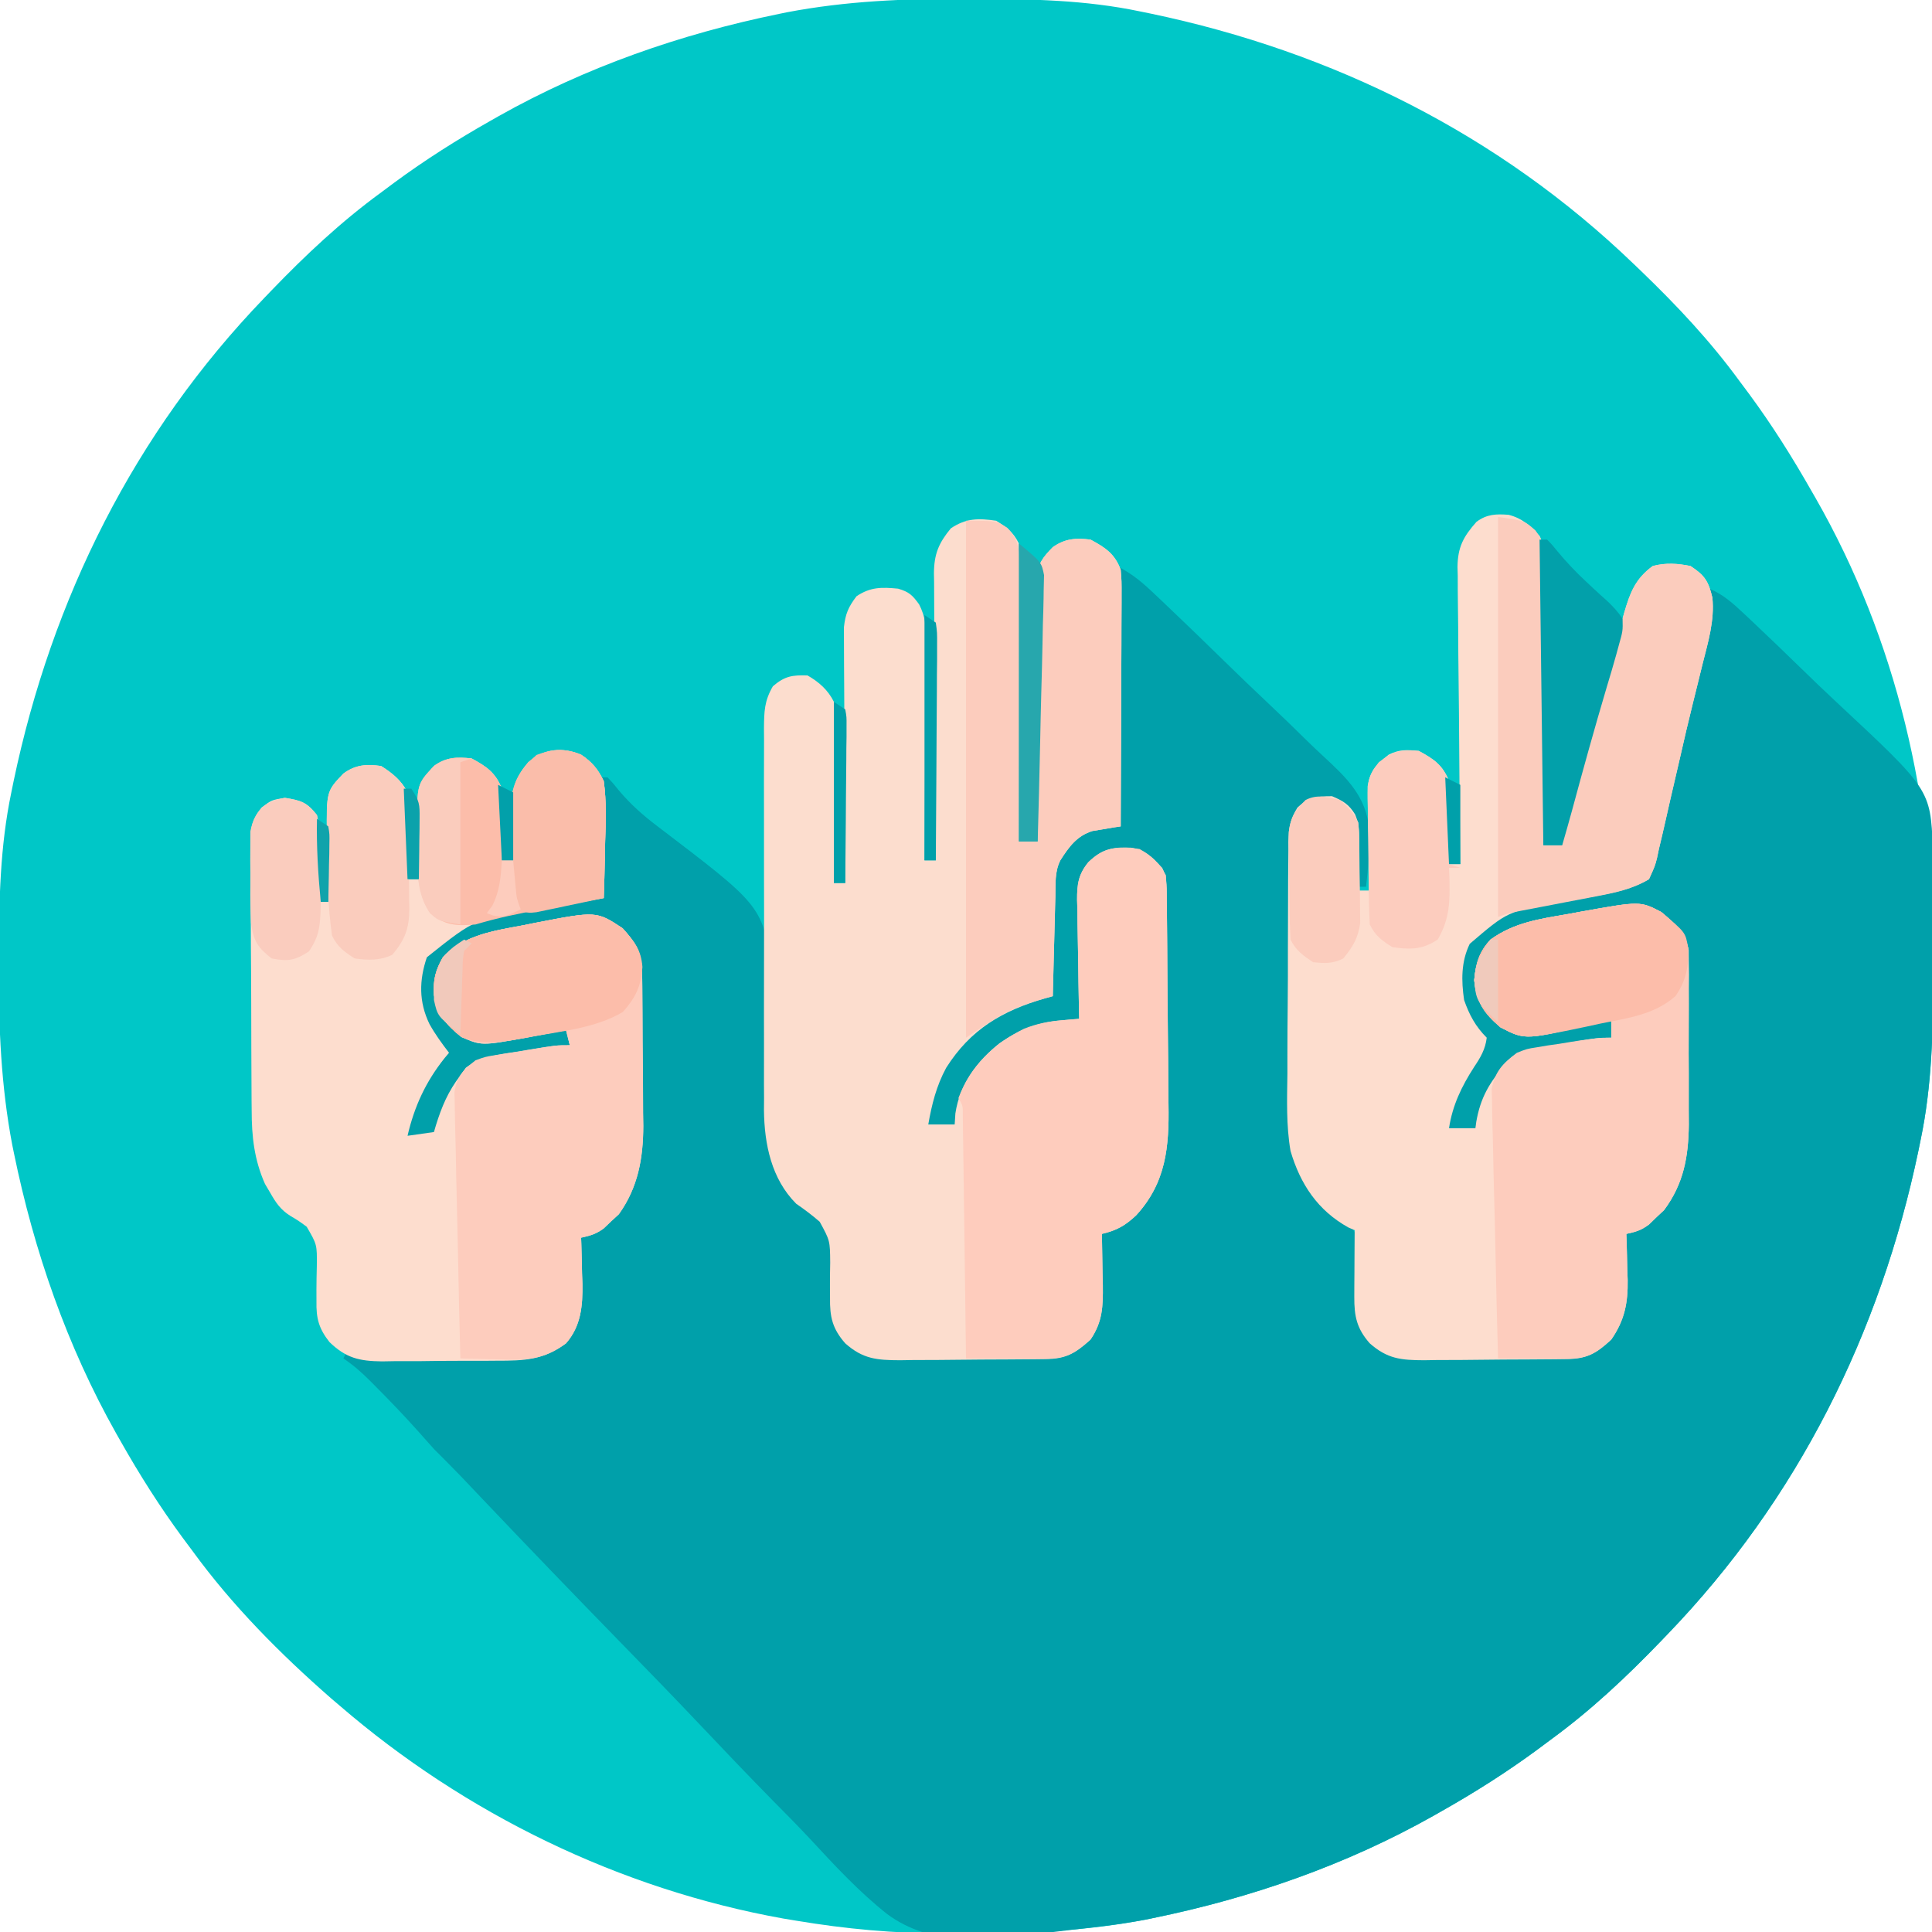 <?xml version="1.0" encoding="UTF-8"?>
<svg version="1.1" xmlns="http://www.w3.org/2000/svg" width="512" height="512">
<path d="M0 0 C1.018 0.002 2.036 0.004 3.085 0.007 C17.694 0.056 32.026 0.307 46.375 3.312 C47.35 3.511 48.325 3.71 49.329 3.915 C97.711 14.035 141.699 35.952 177.375 70.312 C178.364 71.261 178.364 71.261 179.373 72.228 C188.861 81.372 197.601 90.67 205.375 101.312 C206.233 102.464 207.091 103.615 207.949 104.766 C213.987 112.957 219.346 121.471 224.375 130.312 C224.739 130.944 225.104 131.576 225.479 132.227 C247.085 169.975 256.852 212.742 256.688 255.938 C256.685 256.955 256.683 257.973 256.681 259.022 C256.631 273.631 256.38 287.963 253.375 302.312 C253.077 303.775 253.077 303.775 252.773 305.267 C242.652 353.648 220.736 397.637 186.375 433.312 C185.743 433.972 185.111 434.631 184.459 435.311 C175.315 444.799 166.018 453.539 155.375 461.312 C154.224 462.171 153.073 463.029 151.922 463.887 C143.732 469.924 135.23 475.307 126.375 480.312 C125.668 480.715 124.961 481.117 124.232 481.531 C101.097 494.557 75.925 503.306 49.938 508.625 C49.219 508.772 48.5 508.92 47.759 509.072 C33.083 511.861 18.558 512.661 3.648 512.628 C0.708 512.625 -2.23 512.649 -5.17 512.674 C-18.543 512.718 -31.439 511.513 -44.625 509.312 C-46.331 509.03 -46.331 509.03 -48.071 508.742 C-91.338 500.97 -132.388 480.983 -165.625 452.312 C-166.37 451.678 -167.115 451.044 -167.883 450.391 C-181.388 438.579 -194.059 425.829 -204.625 411.312 C-205.481 410.163 -206.338 409.013 -207.195 407.863 C-213.235 399.673 -218.619 391.169 -223.625 382.312 C-224.027 381.605 -224.429 380.898 -224.844 380.169 C-237.869 357.034 -246.618 331.863 -251.938 305.875 C-252.085 305.156 -252.232 304.437 -252.384 303.697 C-255.358 288.05 -255.998 272.577 -255.938 256.688 C-255.935 255.67 -255.933 254.652 -255.931 253.603 C-255.881 238.994 -255.63 224.662 -252.625 210.312 C-252.426 209.338 -252.228 208.363 -252.023 207.358 C-241.902 158.977 -219.986 114.988 -185.625 79.312 C-184.993 78.653 -184.361 77.994 -183.709 77.314 C-174.565 67.826 -165.268 59.086 -154.625 51.312 C-153.474 50.454 -152.323 49.596 -151.172 48.738 C-142.982 42.701 -134.48 37.318 -125.625 32.312 C-124.918 31.91 -124.211 31.508 -123.482 31.094 C-100.347 18.068 -75.175 9.319 -49.188 4 C-48.469 3.853 -47.75 3.705 -47.009 3.553 C-31.363 0.58 -15.889 -0.061 0 0 Z " fill="#00C7C7" transform="translate(255.625,-0.312)"/>
<path d="M0 0 C4.08 2.04 6.895 4.483 10.146 7.585 C10.751 8.156 11.356 8.728 11.98 9.316 C17.561 14.603 23.08 19.956 28.58 25.328 C32.268 28.929 35.973 32.507 39.73 36.036 C43.375 39.461 46.963 42.935 50.52 46.45 C51.876 47.772 53.249 49.075 54.64 50.359 C60.793 56.055 66.037 60.95 66.824 69.643 C66.968 74.801 66.648 79.884 66 85 C65.34 85 64.68 85 64 85 C63.951 83.819 63.902 82.638 63.852 81.422 C63.777 79.865 63.701 78.307 63.625 76.75 C63.594 75.973 63.563 75.195 63.531 74.395 C63.304 68.906 63.304 68.906 61 64 C58.324 61.918 56.882 62.004 53.438 62.125 C50.069 62.696 50.069 62.696 48.313 64.535 C46.439 68.054 46.549 71.417 46.548 75.31 C46.537 76.146 46.525 76.983 46.513 77.845 C46.479 80.613 46.469 83.38 46.461 86.148 C46.449 88.082 46.436 90.016 46.423 91.95 C46.401 96.01 46.391 100.07 46.389 104.13 C46.384 109.3 46.333 114.467 46.27 119.636 C46.228 123.636 46.22 127.635 46.219 131.635 C46.214 133.539 46.197 135.442 46.168 137.345 C46.002 149.309 46.704 159.055 54 169 C56.436 171.098 56.436 171.098 58.883 172.652 C61.659 174.532 62.803 175.332 63.761 178.583 C64.001 181.611 63.999 184.527 63.875 187.562 C63.406 196.782 63.406 196.782 67 205 C72.434 209.82 77.483 209.585 84.531 209.531 C85.641 209.535 86.75 209.539 87.893 209.543 C90.233 209.546 92.573 209.538 94.913 209.521 C98.488 209.5 102.061 209.521 105.637 209.547 C107.914 209.544 110.191 209.539 112.469 209.531 C113.535 209.539 114.6 209.547 115.698 209.556 C121.763 209.479 125.431 209.129 130 205 C135.002 198.849 134.488 191.58 134.312 184.07 C134.335 181.591 134.403 179.407 135 177 C137.84 174.594 137.84 174.594 141 173 C142.79 171.426 142.79 171.426 144.188 169.75 C144.655 169.229 145.123 168.708 145.605 168.172 C150.461 160.61 150.467 153.265 150.469 144.523 C150.48 142.597 150.48 142.597 150.492 140.632 C150.505 137.928 150.507 135.223 150.501 132.519 C150.495 129.064 150.526 125.611 150.566 122.156 C150.598 118.841 150.594 115.526 150.594 112.211 C150.618 110.359 150.618 110.359 150.643 108.47 C150.731 101.369 150.731 101.369 147.576 95.26 C142.734 91.012 139.373 90.599 133 91 C128.45 91.603 123.949 92.414 119.438 93.25 C118.244 93.455 117.051 93.66 115.822 93.871 C109.455 95.039 104.288 96.19 99 100 C96.013 104.336 95.442 107.792 96 113 C97.814 118.14 100.084 120.633 105 123 C111.493 124.167 117.818 122.273 124.082 120.656 C127 120 127 120 131 120 C131 121.65 131 123.3 131 125 C129.911 125.172 129.911 125.172 128.8 125.348 C125.486 125.889 122.181 126.475 118.875 127.062 C117.733 127.242 116.591 127.422 115.414 127.607 C109.033 128.776 104.861 129.807 101.03 135.246 C99.775 137.382 98.614 139.448 97.688 141.75 C97.382 142.487 97.076 143.225 96.762 143.984 C96.135 145.642 95.56 147.319 95 149 C92.69 149 90.38 149 88 149 C88.297 141.125 91.36 133.64 97 128 C96.717 124.035 94.173 121.192 92 118 C90.249 112.748 89.943 106.939 91.836 101.676 C94.722 96.592 98.671 93.356 104 91 C109.735 89.434 115.533 88.334 121.375 87.25 C123.727 86.798 126.077 86.342 128.428 85.884 C129.882 85.602 131.338 85.324 132.795 85.052 C136.506 84.37 136.506 84.37 140 83 C140.872 80.559 140.872 80.559 141.572 77.537 C141.866 76.368 142.16 75.2 142.462 73.995 C142.774 72.719 143.085 71.443 143.406 70.129 C143.734 68.809 144.063 67.489 144.392 66.169 C145.083 63.394 145.768 60.617 146.45 57.839 C147.317 54.304 148.193 50.771 149.072 47.239 C149.916 43.849 150.755 40.458 151.594 37.066 C151.905 35.809 152.217 34.551 152.538 33.255 C156.078 19.791 156.078 19.791 157 6 C160.719 7.576 163.248 9.884 166.18 12.635 C166.683 13.106 167.186 13.577 167.704 14.061 C172.354 18.429 176.942 22.862 181.513 27.312 C184.574 30.292 187.65 33.248 190.777 36.158 C215.544 59.249 215.544 59.249 216.223 74.594 C216.219 76.462 216.18 78.329 216.104 80.194 C215.998 83.059 216.072 85.87 216.195 88.733 C216.42 94.493 216.423 100.237 216.375 106 C216.37 107.003 216.366 108.006 216.361 109.039 C216.282 123.528 215.98 137.771 213 152 C212.702 153.462 212.702 153.462 212.398 154.954 C202.277 203.336 180.361 247.324 146 283 C145.368 283.659 144.736 284.319 144.084 284.998 C134.94 294.486 125.643 303.226 115 311 C113.849 311.858 112.698 312.716 111.547 313.574 C103.357 319.612 94.855 324.995 86 330 C85.293 330.402 84.586 330.804 83.857 331.219 C60.722 344.244 35.55 352.993 9.562 358.312 C8.844 358.46 8.125 358.607 7.384 358.759 C0.858 359.999 -5.734 360.712 -12.331 361.457 C-15.317 361.796 -18.294 362.174 -21.27 362.593 C-34.901 364.429 -49.284 365.819 -60.892 357.252 C-68.367 351.328 -74.866 344.318 -81.323 337.327 C-84.591 333.83 -87.966 330.438 -91.329 327.032 C-97.659 320.592 -103.891 314.065 -110.092 307.501 C-117.147 300.041 -124.307 292.685 -131.477 285.335 C-143.724 272.777 -155.892 260.146 -167.972 247.428 C-168.481 246.893 -168.989 246.357 -169.513 245.806 C-170.865 244.383 -172.215 242.96 -173.564 241.536 C-176.01 238.99 -178.503 236.496 -181 234 C-182.365 232.489 -183.719 230.968 -185.062 229.438 C-188.725 225.344 -192.499 221.39 -196.375 217.5 C-196.887 216.984 -197.399 216.467 -197.926 215.935 C-200.193 213.677 -202.327 211.782 -205 210 C-204.505 209.01 -204.505 209.01 -204 208 C-203.67 208.33 -203.34 208.66 -203 209 C-201.472 209.114 -199.94 209.16 -198.408 209.177 C-196.94 209.196 -196.94 209.196 -195.443 209.216 C-193.843 209.227 -193.843 209.227 -192.211 209.238 C-190.573 209.25 -190.573 209.25 -188.902 209.263 C-186.584 209.277 -184.265 209.287 -181.947 209.295 C-178.411 209.312 -174.876 209.356 -171.34 209.4 C-169.089 209.411 -166.837 209.419 -164.586 209.426 C-163.004 209.452 -163.004 209.452 -161.391 209.479 C-155.044 209.46 -151.132 208.842 -146 205 C-142.131 198.719 -142.606 192.307 -142.736 185.119 C-142.701 182.621 -142.615 180.423 -142 178 C-139.156 175.586 -139.156 175.586 -136 174 C-130.25 168.851 -127.471 162.771 -126.715 155.117 C-126.589 151.841 -126.558 148.579 -126.566 145.301 C-126.561 144.107 -126.556 142.913 -126.551 141.683 C-126.544 139.173 -126.545 136.662 -126.554 134.152 C-126.562 130.314 -126.534 126.477 -126.502 122.639 C-126.5 120.193 -126.501 117.747 -126.504 115.301 C-126.493 114.157 -126.481 113.013 -126.47 111.835 C-126.524 105.603 -126.726 101.689 -131 97 C-137.614 92.49 -144.267 93.765 -151.73 95.137 C-154.218 95.645 -156.704 96.162 -159.188 96.688 C-161.074 97.054 -161.074 97.054 -162.998 97.428 C-164.815 97.81 -164.815 97.81 -166.668 98.199 C-167.764 98.424 -168.86 98.65 -169.989 98.882 C-174.301 100.483 -176.847 103.214 -179.316 107.039 C-180.609 110.747 -180.013 114.27 -179 118 C-176.981 121.513 -174.925 123.692 -171 125 C-165.072 125.323 -159.658 124.537 -153.832 123.438 C-151.166 123.026 -148.692 122.921 -146 123 C-145.67 124.32 -145.34 125.64 -145 127 C-145.726 127.115 -146.452 127.23 -147.2 127.348 C-150.514 127.889 -153.819 128.475 -157.125 129.062 C-158.267 129.242 -159.409 129.422 -160.586 129.607 C-167.008 130.784 -171.082 131.839 -174.969 137.273 C-177.617 141.709 -179.473 146.065 -181 151 C-183.31 151 -185.62 151 -188 151 C-187.614 142.515 -183.228 134.558 -178 128 C-179.176 126.67 -179.176 126.67 -180.375 125.312 C-184.475 120.306 -185.517 116.009 -185.383 109.566 C-184.583 104.201 -181.451 100.627 -177.938 96.688 C-170.174 92.228 -160.266 91.432 -151.562 89.812 C-150.603 89.633 -149.643 89.454 -148.655 89.27 C-147.739 89.105 -146.823 88.94 -145.879 88.77 C-145.06 88.621 -144.241 88.473 -143.397 88.32 C-141 88 -141 88 -136 88 C-136.33 77.44 -136.66 66.88 -137 56 C-136.34 56 -135.68 56 -135 56 C-133.565 57.52 -133.565 57.52 -131.894 59.591 C-128.836 63.187 -125.649 66.021 -121.897 68.864 C-94.413 89.78 -94.413 89.78 -91.339 105.745 C-89.729 118.522 -90.325 131.635 -91.712 144.415 C-92.487 152.591 -91.143 159.663 -86.246 166.421 C-83.807 169.343 -81.655 171.631 -78.316 173.512 C-74.57 177.536 -75.335 182.078 -75.375 187.375 C-75.657 196.696 -75.657 196.696 -72 205 C-66.532 209.878 -61.35 209.584 -54.25 209.531 C-53.119 209.535 -51.987 209.539 -50.821 209.543 C-48.434 209.546 -46.047 209.538 -43.66 209.521 C-40.012 209.5 -36.367 209.521 -32.719 209.547 C-30.396 209.544 -28.073 209.539 -25.75 209.531 C-24.662 209.539 -23.575 209.547 -22.454 209.556 C-16.335 209.48 -12.632 209.136 -8 205 C-3.69 199.085 -4.703 192.045 -5 185.055 C-4.992 182.132 -4.885 179.79 -4 177 C-1.877 174.983 0.244 173.687 2.804 172.275 C5.673 170.609 6.953 168.714 8.5 165.812 C8.964 164.973 9.428 164.134 9.906 163.27 C11.952 159.024 12.159 155.379 12.177 150.762 C12.187 149.662 12.187 149.662 12.197 148.539 C12.217 146.112 12.228 143.685 12.238 141.258 C12.242 140.428 12.246 139.599 12.251 138.744 C12.271 134.355 12.286 129.967 12.295 125.578 C12.306 121.046 12.341 116.514 12.38 111.983 C12.406 108.496 12.415 105.01 12.418 101.523 C12.423 99.853 12.435 98.182 12.453 96.512 C12.478 94.173 12.477 91.835 12.47 89.497 C12.483 88.809 12.496 88.121 12.509 87.412 C12.458 82.687 11.325 80.322 8 77 C4.543 75.271 0.78 75.51 -3 76 C-5.87 77.794 -7.491 78.983 -9 82 C-9.157 84.842 -9.258 87.663 -9.316 90.508 C-9.348 91.769 -9.348 91.769 -9.379 93.055 C-9.445 95.745 -9.504 98.435 -9.562 101.125 C-9.606 102.947 -9.649 104.768 -9.693 106.59 C-9.801 111.06 -9.902 115.53 -10 120 C-10.876 120.186 -11.752 120.372 -12.655 120.564 C-13.813 120.819 -14.971 121.073 -16.164 121.336 C-17.308 121.584 -18.452 121.832 -19.631 122.087 C-27.774 124.293 -33.684 128.746 -38.594 135.543 C-40.848 139.482 -42.033 143.586 -43 148 C-45.31 148 -47.62 148 -50 148 C-49.664 137.763 -45.7 130.207 -38.312 123.125 C-32.026 117.835 -25.349 113.827 -17 114 C-17.021 113.001 -17.042 112.003 -17.063 110.974 C-17.136 107.251 -17.182 103.527 -17.22 99.803 C-17.24 98.195 -17.267 96.587 -17.302 94.979 C-17.351 92.66 -17.373 90.343 -17.391 88.023 C-17.411 87.311 -17.432 86.598 -17.453 85.864 C-17.456 79.198 -14.706 75.784 -10.25 71.125 C-7 69 -7 69 1 69 C0.67 46.23 0.34 23.46 0 0 Z " fill="#00A0AA" transform="translate(296,150)"/>
<path d="M0 0 C2.87 1.794 4.491 2.983 6 6 C6.093 8.502 6.126 10.977 6.114 13.479 C6.114 14.25 6.114 15.021 6.114 15.815 C6.113 18.369 6.105 20.923 6.098 23.477 C6.096 25.245 6.094 27.013 6.093 28.782 C6.09 33.441 6.08 38.1 6.069 42.759 C6.058 47.511 6.054 52.263 6.049 57.016 C6.038 66.344 6.021 75.672 6 85 C7.65 85 9.3 85 11 85 C10.991 84.097 10.982 83.193 10.973 82.262 C10.893 73.743 10.832 65.224 10.793 56.705 C10.772 52.325 10.744 47.946 10.698 43.566 C10.655 39.339 10.631 35.111 10.62 30.884 C10.613 29.272 10.599 27.66 10.577 26.048 C10.548 23.788 10.544 21.529 10.546 19.269 C10.537 17.983 10.528 16.697 10.519 15.373 C11.082 11.424 12.237 9.815 15 7 C18.269 4.711 21.07 4.528 25 5 C28.962 7.133 31.433 8.762 33 13 C33.241 16.063 33.241 16.063 33.227 19.696 C33.227 20.36 33.228 21.024 33.228 21.708 C33.227 23.894 33.211 26.08 33.195 28.266 C33.192 29.784 33.189 31.303 33.187 32.822 C33.179 36.814 33.159 40.805 33.137 44.797 C33.117 48.872 33.108 52.948 33.098 57.023 C33.076 65.016 33.042 73.008 33 81 C32.319 81.104 31.639 81.208 30.938 81.314 C30.042 81.468 29.146 81.623 28.223 81.781 C27.336 81.926 26.449 82.071 25.535 82.221 C21.379 83.498 19.277 86.437 17 90 C15.473 93.055 15.76 96.276 15.684 99.633 C15.652 100.761 15.652 100.761 15.621 101.911 C15.555 104.316 15.496 106.72 15.438 109.125 C15.394 110.754 15.351 112.383 15.307 114.012 C15.199 118.008 15.098 122.004 15 126 C14.338 126.185 13.677 126.371 12.995 126.562 C1.642 129.836 -6.825 134.807 -13.246 144.973 C-15.844 149.759 -17.061 154.66 -18 160 C-15.69 160 -13.38 160 -11 160 C-10.938 159.031 -10.876 158.061 -10.812 157.062 C-9.653 149.305 -5.153 143.338 0.836 138.504 C6.05 134.881 10.949 132.935 17.289 132.398 C18.619 132.281 18.619 132.281 19.975 132.162 C20.643 132.108 21.312 132.055 22 132 C21.974 130.88 21.948 129.761 21.921 128.607 C21.83 124.436 21.773 120.266 21.725 116.094 C21.7 114.292 21.666 112.49 21.623 110.688 C21.562 108.091 21.534 105.496 21.512 102.898 C21.486 102.098 21.46 101.298 21.434 100.473 C21.431 96.337 21.757 93.78 24.406 90.506 C28.193 86.847 30.567 86.608 35.672 86.641 C39.59 87.245 41.304 89.169 44 92 C45.488 94.976 45.168 97.693 45.209 101.013 C45.219 101.735 45.228 102.458 45.238 103.202 C45.268 105.601 45.29 108 45.309 110.398 C45.315 111.22 45.322 112.042 45.329 112.888 C45.361 117.246 45.386 121.604 45.405 125.962 C45.423 129.553 45.457 133.143 45.508 136.734 C45.568 141.081 45.599 145.426 45.608 149.774 C45.617 151.422 45.635 153.07 45.665 154.717 C45.854 165.864 45.052 175.397 37.092 184.081 C34.155 186.828 31.909 188.095 28 189 C28.016 189.635 28.031 190.27 28.048 190.924 C28.11 193.824 28.149 196.724 28.188 199.625 C28.213 200.624 28.238 201.623 28.264 202.652 C28.319 208.193 28.215 212.254 25 217 C20.924 220.678 18.526 222.118 13.095 222.177 C12.073 222.19 11.052 222.203 9.999 222.216 C8.891 222.223 7.783 222.231 6.641 222.238 C5.503 222.246 4.366 222.254 3.195 222.263 C0.784 222.277 -1.627 222.287 -4.038 222.295 C-7.721 222.312 -11.403 222.356 -15.086 222.4 C-17.427 222.411 -19.768 222.419 -22.109 222.426 C-23.76 222.452 -23.76 222.452 -25.443 222.479 C-31.623 222.461 -35.31 222.16 -40 218 C-43.4 214.131 -44.115 210.992 -44.035 205.922 C-44.041 204.925 -44.047 203.929 -44.053 202.902 C-44.059 200.816 -44.039 198.73 -43.99 196.645 C-44.037 190.789 -44.037 190.789 -46.764 185.784 C-48.768 184.037 -50.814 182.51 -53 181 C-59.57 174.43 -61.441 165.194 -61.542 156.198 C-61.534 155.143 -61.526 154.087 -61.518 152.999 C-61.525 151.854 -61.532 150.71 -61.539 149.53 C-61.556 145.783 -61.545 142.036 -61.531 138.289 C-61.534 135.671 -61.538 133.053 -61.543 130.435 C-61.55 124.967 -61.541 119.498 -61.521 114.03 C-61.5 107.716 -61.507 101.402 -61.529 95.088 C-61.549 88.993 -61.547 82.899 -61.535 76.804 C-61.533 74.218 -61.536 71.632 -61.545 69.046 C-61.555 65.438 -61.54 61.832 -61.518 58.225 C-61.526 57.157 -61.534 56.089 -61.542 54.988 C-61.491 50.534 -61.449 47.773 -59.179 43.869 C-56.069 41.201 -54.076 40.859 -50 41 C-46.972 42.724 -44.58 44.84 -43 48 C-42.91 49.542 -42.882 51.088 -42.886 52.633 C-42.887 53.594 -42.887 54.555 -42.887 55.545 C-42.892 56.585 -42.897 57.624 -42.902 58.695 C-42.904 59.758 -42.905 60.82 -42.907 61.915 C-42.912 65.319 -42.925 68.722 -42.938 72.125 C-42.943 74.428 -42.947 76.732 -42.951 79.035 C-42.962 84.69 -42.979 90.345 -43 96 C-42.01 96 -41.02 96 -40 96 C-40.007 95.122 -40.013 94.243 -40.02 93.338 C-40.08 85.055 -40.126 76.771 -40.155 68.487 C-40.171 64.229 -40.192 59.97 -40.226 55.712 C-40.259 51.601 -40.277 47.49 -40.285 43.379 C-40.29 41.812 -40.301 40.245 -40.317 38.678 C-40.339 36.48 -40.342 34.283 -40.341 32.085 C-40.347 30.835 -40.354 29.585 -40.361 28.297 C-39.967 24.695 -39.184 22.861 -37 20 C-33.276 17.517 -30.309 17.59 -26 18 C-23.055 18.876 -22.23 19.685 -20.416 22.174 C-18.726 25.547 -18.638 27.772 -18.659 31.534 C-18.66 33.486 -18.66 33.486 -18.66 35.477 C-18.675 36.887 -18.691 38.297 -18.707 39.707 C-18.713 41.157 -18.717 42.607 -18.72 44.058 C-18.731 47.863 -18.761 51.669 -18.794 55.475 C-18.825 59.363 -18.838 63.251 -18.854 67.139 C-18.886 74.759 -18.937 82.38 -19 90 C-18.01 90 -17.02 90 -16 90 C-16.009 88.986 -16.018 87.972 -16.027 86.927 C-16.108 77.364 -16.168 67.8 -16.207 58.236 C-16.228 53.32 -16.256 48.403 -16.302 43.487 C-16.345 38.741 -16.369 33.995 -16.38 29.248 C-16.387 27.439 -16.401 25.63 -16.423 23.82 C-16.452 21.283 -16.456 18.746 -16.454 16.208 C-16.468 15.463 -16.483 14.718 -16.498 13.95 C-16.457 8.826 -15.25 5.931 -12 2 C-7.981 -0.679 -4.724 -0.696 0 0 Z " fill="#FCDDCE" transform="translate(264,138)"/>
<path d="M0 0 C3.712 0.968 5.557 2.808 8.188 5.57 C9.713 8.621 9.317 11.796 9.301 15.141 C9.301 15.922 9.301 16.702 9.301 17.507 C9.301 20.093 9.293 22.679 9.285 25.266 C9.283 27.056 9.282 28.847 9.281 30.638 C9.277 35.356 9.267 40.074 9.256 44.793 C9.246 49.605 9.241 54.418 9.236 59.23 C9.226 68.677 9.209 78.124 9.188 87.57 C10.838 87.57 12.488 87.57 14.188 87.57 C14.385 86.037 14.385 86.037 14.586 84.473 C16.658 71.03 21.399 57.767 25.255 44.751 C26.197 41.536 27.11 38.314 28.02 35.09 C28.617 33.021 29.214 30.952 29.812 28.883 C30.077 27.921 30.342 26.96 30.615 25.969 C32.171 20.668 33.545 16.951 38.188 13.57 C41.619 12.659 44.717 12.875 48.188 13.57 C51.953 16.029 52.955 17.584 53.984 21.945 C54.602 28.018 52.846 33.721 51.375 39.57 C50.894 41.529 50.413 43.487 49.931 45.445 C49.585 46.852 49.235 48.258 48.884 49.663 C47.649 54.619 46.49 59.587 45.365 64.569 C44.534 68.233 43.677 71.891 42.817 75.549 C42.398 77.35 41.99 79.154 41.591 80.959 C41.026 83.508 40.424 86.044 39.812 88.582 C39.652 89.346 39.492 90.111 39.326 90.898 C38.789 93.034 38.789 93.034 37.188 96.57 C32.757 99.191 28.259 100.122 23.223 101 C21.28 101.358 21.28 101.358 19.299 101.723 C17.275 102.087 15.25 102.445 13.224 102.794 C-0.249 105.086 -0.249 105.086 -10.312 113.695 C-12.625 118.434 -12.563 123.438 -11.812 128.57 C-10.447 132.512 -8.764 135.619 -5.812 138.57 C-6.185 141.674 -7.466 143.821 -9.188 146.383 C-12.474 151.493 -14.891 156.489 -15.812 162.57 C-13.502 162.57 -11.193 162.57 -8.812 162.57 C-8.738 162.013 -8.663 161.457 -8.586 160.883 C-7.485 154.493 -5.096 150.388 -0.812 145.57 C-0.389 145.064 0.035 144.557 0.471 144.035 C2.675 142.155 4.343 141.889 7.188 141.402 C8.642 141.146 8.642 141.146 10.125 140.885 C11.136 140.719 12.146 140.553 13.188 140.383 C14.198 140.206 15.209 140.028 16.25 139.846 C23.656 138.57 23.656 138.57 27.188 138.57 C27.188 136.92 27.188 135.27 27.188 133.57 C25.503 134.003 25.503 134.003 23.785 134.445 C4.498 139.287 4.498 139.287 -2.188 135.82 C-6.571 132.063 -8.563 129.164 -9.125 123.32 C-8.76 118.946 -7.826 115.81 -4.812 112.57 C1.43 108.053 8.139 107.106 15.625 105.82 C16.814 105.6 18.003 105.379 19.229 105.152 C34.854 102.359 34.854 102.359 40.438 105.258 C43.969 108.227 46.84 110.674 47.695 115.344 C47.699 116.351 47.702 117.358 47.705 118.395 C47.718 119.544 47.73 120.692 47.743 121.876 C47.735 123.109 47.727 124.343 47.719 125.613 C47.724 127.531 47.724 127.531 47.73 129.488 C47.736 132.194 47.728 134.9 47.709 137.606 C47.686 141.048 47.699 144.488 47.723 147.93 C47.741 151.241 47.729 154.552 47.719 157.863 C47.727 159.087 47.735 160.31 47.743 161.57 C47.65 170.139 46.379 177.275 41.188 184.262 C40.528 184.879 39.867 185.497 39.188 186.133 C38.528 186.773 37.867 187.414 37.188 188.074 C35.111 189.628 33.682 190.03 31.188 190.57 C31.219 191.416 31.219 191.416 31.251 192.279 C31.335 194.876 31.386 197.473 31.438 200.07 C31.471 200.957 31.505 201.844 31.539 202.758 C31.629 208.891 30.722 213.472 27.188 218.57 C23.205 222.268 20.74 223.688 15.374 223.747 C14.372 223.76 13.371 223.773 12.339 223.786 C11.253 223.794 10.166 223.801 9.047 223.809 C7.374 223.821 7.374 223.821 5.668 223.833 C3.304 223.847 0.941 223.858 -1.423 223.865 C-5.034 223.883 -8.644 223.927 -12.254 223.971 C-14.549 223.981 -16.845 223.989 -19.141 223.996 C-20.219 224.014 -21.297 224.031 -22.408 224.049 C-28.542 224.031 -32.15 223.682 -36.812 219.57 C-40.27 215.636 -40.939 212.399 -40.91 207.246 C-40.907 206.218 -40.904 205.19 -40.9 204.131 C-40.892 203.059 -40.884 201.987 -40.875 200.883 C-40.87 199.799 -40.866 198.716 -40.861 197.6 C-40.85 194.923 -40.833 192.247 -40.812 189.57 C-41.349 189.343 -41.885 189.117 -42.438 188.883 C-50.57 184.388 -55.238 177.379 -57.812 168.57 C-58.973 161.821 -58.729 154.952 -58.637 148.129 C-58.634 146.188 -58.633 144.247 -58.635 142.306 C-58.632 138.267 -58.606 134.23 -58.56 130.191 C-58.503 125.019 -58.495 119.849 -58.504 114.677 C-58.507 110.682 -58.489 106.687 -58.465 102.692 C-58.454 100.784 -58.449 98.876 -58.449 96.968 C-58.445 94.31 -58.415 91.652 -58.378 88.994 C-58.381 88.211 -58.384 87.428 -58.388 86.621 C-58.309 82.961 -57.924 80.752 -55.992 77.606 C-52.976 74.788 -50.896 74.57 -46.812 74.57 C-43.904 75.798 -42.337 76.71 -40.688 79.413 C-39.735 81.761 -39.581 83.376 -39.617 85.898 C-39.624 86.698 -39.63 87.497 -39.637 88.32 C-39.653 89.145 -39.67 89.97 -39.688 90.82 C-39.697 91.661 -39.706 92.501 -39.715 93.367 C-39.738 95.435 -39.774 97.503 -39.812 99.57 C-38.822 99.57 -37.833 99.57 -36.812 99.57 C-36.839 98.657 -36.865 97.745 -36.892 96.804 C-36.977 93.403 -37.04 90.002 -37.087 86.6 C-37.112 85.131 -37.146 83.661 -37.19 82.192 C-37.251 80.074 -37.279 77.958 -37.301 75.84 C-37.327 74.567 -37.353 73.295 -37.38 71.984 C-36.666 67.687 -35.141 66.275 -31.812 63.57 C-28.946 62.137 -26.999 62.264 -23.812 62.57 C-19.839 64.71 -17.436 66.349 -15.812 70.57 C-15.585 73.044 -15.585 73.044 -15.617 75.773 C-15.624 76.753 -15.63 77.733 -15.637 78.742 C-15.653 79.758 -15.67 80.774 -15.688 81.82 C-15.697 82.852 -15.706 83.883 -15.715 84.945 C-15.738 87.487 -15.771 90.029 -15.812 92.57 C-14.822 92.57 -13.832 92.57 -12.812 92.57 C-12.826 91.521 -12.839 90.472 -12.853 89.39 C-12.975 79.489 -13.065 69.587 -13.123 59.685 C-13.155 54.595 -13.197 49.505 -13.265 44.414 C-13.33 39.499 -13.366 34.585 -13.382 29.67 C-13.393 27.797 -13.414 25.925 -13.447 24.052 C-13.491 21.423 -13.496 18.797 -13.494 16.168 C-13.515 15.398 -13.537 14.628 -13.559 13.835 C-13.499 8.575 -12.01 5.794 -8.541 1.873 C-5.822 -0.176 -3.317 -0.258 0 0 Z " fill="#FDDDCE" transform="translate(399.812,136.43)"/>
<path d="M0 0 C2.874 1.918 4.51 3.877 6 7 C6.731 12.332 6.567 17.579 6.375 22.938 C6.345 24.399 6.317 25.861 6.293 27.322 C6.227 30.883 6.124 34.441 6 38 C5.245 38.136 4.49 38.272 3.712 38.411 C0.224 39.041 -3.263 39.677 -6.75 40.312 C-8.531 40.633 -8.531 40.633 -10.348 40.959 C-27.813 43.261 -27.813 43.261 -40.875 53.688 C-42.945 59.782 -43.026 65.523 -40.188 71.375 C-38.677 74.095 -36.895 76.535 -35 79 C-35.58 79.692 -35.58 79.692 -36.172 80.398 C-41.158 86.644 -44.197 93.215 -46 101 C-43.69 100.67 -41.38 100.34 -39 100 C-38.83 99.42 -38.66 98.84 -38.484 98.242 C-36.934 93.246 -35.223 89.199 -32 85 C-31.526 84.331 -31.051 83.662 -30.562 82.973 C-26.497 79.843 -21.924 79.532 -16.938 78.75 C-15.931 78.577 -14.925 78.405 -13.889 78.227 C-6.602 77 -6.602 77 -3 77 C-3.33 75.68 -3.66 74.36 -4 73 C-5.134 73.217 -6.269 73.433 -7.438 73.656 C-8.958 73.938 -10.479 74.219 -12 74.5 C-12.744 74.643 -13.488 74.786 -14.254 74.934 C-26.353 77.143 -26.353 77.143 -31.75 74.812 C-35.823 71.532 -38.114 68.836 -39 63.625 C-39.266 59.635 -38.564 57.046 -36.594 53.605 C-30.792 47.761 -23.346 46.703 -15.562 45.25 C-13.922 44.919 -13.922 44.919 -12.248 44.582 C4.054 41.422 4.054 41.422 11 46 C14.754 50.16 16.119 52.561 16.177 58.101 C16.196 59.7 16.196 59.7 16.216 61.33 C16.223 62.488 16.231 63.647 16.238 64.84 C16.246 66.032 16.254 67.224 16.263 68.452 C16.277 70.983 16.287 73.514 16.295 76.045 C16.312 79.891 16.356 83.735 16.4 87.58 C16.411 90.042 16.419 92.503 16.426 94.965 C16.443 96.105 16.461 97.245 16.479 98.419 C16.456 106.98 15.075 114.712 10 121.789 C9.34 122.395 8.68 123.001 8 123.625 C7.34 124.257 6.68 124.888 6 125.539 C3.929 127.052 2.469 127.462 0 128 C0.031 128.846 0.031 128.846 0.063 129.709 C0.147 132.306 0.199 134.902 0.25 137.5 C0.284 138.387 0.317 139.274 0.352 140.188 C0.438 146.041 -0.006 151.434 -4 156 C-9.97 160.44 -15.08 160.614 -22.375 160.602 C-23.458 160.61 -24.542 160.619 -25.658 160.628 C-27.94 160.639 -30.223 160.64 -32.506 160.631 C-35.99 160.625 -39.47 160.672 -42.953 160.723 C-45.177 160.727 -47.401 160.729 -49.625 160.727 C-50.661 160.745 -51.696 160.763 -52.763 160.782 C-58.8 160.705 -62.27 159.913 -66.673 155.678 C-69.527 152.069 -70.231 149.354 -70.133 144.789 C-70.135 143.791 -70.138 142.794 -70.141 141.766 C-70.13 139.679 -70.097 137.593 -70.039 135.508 C-69.976 129.828 -69.976 129.828 -72.72 125.108 C-74.82 123.556 -74.82 123.556 -77.036 122.231 C-79.619 120.612 -80.882 118.757 -82.375 116.125 C-82.836 115.344 -83.298 114.563 -83.773 113.758 C-86.629 107.338 -87.3 101.201 -87.306 94.277 C-87.315 93.445 -87.323 92.613 -87.332 91.756 C-87.356 89.031 -87.364 86.307 -87.371 83.582 C-87.38 81.677 -87.389 79.773 -87.398 77.868 C-87.415 73.888 -87.423 69.908 -87.426 65.928 C-87.431 60.83 -87.469 55.733 -87.514 50.635 C-87.544 46.707 -87.551 42.779 -87.552 38.851 C-87.556 36.971 -87.569 35.091 -87.59 33.211 C-87.617 30.585 -87.612 27.961 -87.599 25.335 C-87.614 24.562 -87.629 23.788 -87.644 22.991 C-87.59 19.018 -87.147 17.189 -84.681 14.014 C-82 12 -82 12 -78.5 11.438 C-74.231 12.124 -72.7 12.585 -70 16 C-68.296 23.41 -68.881 31.441 -69 39 C-68.34 39 -67.68 39 -67 39 C-67.021 38.183 -67.042 37.366 -67.063 36.525 C-67.147 32.808 -67.199 29.092 -67.25 25.375 C-67.3 23.447 -67.3 23.447 -67.352 21.48 C-67.474 9.657 -67.474 9.657 -63 5 C-59.796 2.65 -56.897 2.454 -53 3 C-50.075 4.825 -47.566 6.869 -46 10 C-45.916 11.74 -45.893 13.484 -45.902 15.227 C-45.906 16.258 -45.909 17.289 -45.912 18.352 C-45.925 19.972 -45.925 19.972 -45.938 21.625 C-45.942 22.713 -45.947 23.801 -45.951 24.922 C-45.963 27.615 -45.979 30.307 -46 33 C-45.01 33 -44.02 33 -43 33 C-43.021 32.304 -43.042 31.609 -43.063 30.892 C-43.147 27.72 -43.199 24.548 -43.25 21.375 C-43.3 19.733 -43.3 19.733 -43.352 18.059 C-43.428 11.719 -43.344 7.78 -39 3 C-35.792 0.648 -32.904 0.532 -29 1 C-25.019 3.143 -22.652 4.787 -21 9 C-20.773 11.198 -20.773 11.198 -20.805 13.547 C-20.811 14.391 -20.818 15.236 -20.824 16.105 C-20.849 17.415 -20.849 17.415 -20.875 18.75 C-20.884 19.638 -20.893 20.526 -20.902 21.441 C-20.926 23.628 -20.959 25.814 -21 28 C-20.01 28 -19.02 28 -18 28 C-18.031 27.138 -18.031 27.138 -18.063 26.259 C-18.147 23.631 -18.199 21.004 -18.25 18.375 C-18.284 17.471 -18.317 16.568 -18.352 15.637 C-18.436 9.875 -17.903 6.55 -14 2 C-9.928 -1.607 -4.968 -2.105 0 0 Z " fill="#FDDDCE" transform="translate(154,200)"/>
<path d="M0 0 C3.531 2.969 6.403 5.416 7.258 10.086 C7.261 11.093 7.264 12.1 7.268 13.137 C7.28 14.286 7.293 15.435 7.306 16.618 C7.298 17.851 7.29 19.085 7.281 20.355 C7.285 21.634 7.289 22.913 7.293 24.231 C7.299 26.937 7.29 29.642 7.271 32.348 C7.249 35.79 7.262 39.23 7.286 42.672 C7.304 45.983 7.291 49.294 7.281 52.605 C7.289 53.829 7.297 55.052 7.306 56.312 C7.213 64.881 5.942 72.018 0.75 79.004 C0.09 79.621 -0.57 80.239 -1.25 80.875 C-1.91 81.516 -2.57 82.156 -3.25 82.816 C-5.327 84.37 -6.756 84.772 -9.25 85.312 C-9.229 85.876 -9.208 86.44 -9.187 87.021 C-9.103 89.618 -9.051 92.215 -9 94.812 C-8.95 96.143 -8.95 96.143 -8.898 97.5 C-8.808 103.633 -9.715 108.215 -13.25 113.312 C-17.42 117.185 -19.862 118.441 -25.477 118.41 C-27.023 118.405 -27.023 118.405 -28.602 118.4 C-30.222 118.388 -30.222 118.388 -31.875 118.375 C-33.507 118.368 -33.507 118.368 -35.172 118.361 C-37.865 118.35 -40.557 118.333 -43.25 118.312 C-43.52 108.638 -43.757 98.963 -43.952 89.287 C-44.044 84.794 -44.147 80.301 -44.275 75.809 C-44.399 71.471 -44.493 67.134 -44.567 62.795 C-44.6 61.142 -44.644 59.489 -44.699 57.837 C-44.774 55.517 -44.811 53.199 -44.839 50.878 C-44.87 49.559 -44.902 48.24 -44.934 46.881 C-44.046 42.249 -41.98 40.076 -38.25 37.312 C-35.597 36.264 -35.597 36.264 -32.957 35.852 C-31.997 35.69 -31.038 35.529 -30.049 35.363 C-29.063 35.223 -28.078 35.082 -27.062 34.938 C-26.065 34.774 -25.068 34.61 -24.041 34.441 C-20.406 33.858 -16.935 33.312 -13.25 33.312 C-13.25 31.663 -13.25 30.012 -13.25 28.312 C-14.373 28.601 -15.496 28.89 -16.652 29.188 C-35.939 34.029 -35.939 34.029 -42.625 30.562 C-47.009 26.805 -49.001 23.906 -49.562 18.062 C-49.198 13.688 -48.263 10.552 -45.25 7.312 C-39.008 2.796 -32.299 1.849 -24.812 0.562 C-23.623 0.342 -22.434 0.122 -21.209 -0.105 C-5.584 -2.899 -5.584 -2.899 0 0 Z " fill="#FDCCBD" transform="translate(440.25,241.688)"/>
<path d="M0 0 C3.075 1.703 5.406 3.812 7 7 C7.123 9.336 7.18 11.675 7.209 14.013 C7.223 15.097 7.223 15.097 7.238 16.202 C7.268 18.601 7.29 21 7.309 23.398 C7.315 24.22 7.322 25.042 7.329 25.888 C7.361 30.246 7.386 34.604 7.405 38.962 C7.423 42.553 7.457 46.143 7.508 49.734 C7.568 54.081 7.599 58.426 7.608 62.774 C7.617 64.422 7.635 66.07 7.665 67.717 C7.854 78.864 7.052 88.397 -0.908 97.081 C-3.845 99.828 -6.091 101.095 -10 102 C-9.984 102.635 -9.969 103.27 -9.952 103.924 C-9.89 106.824 -9.851 109.724 -9.812 112.625 C-9.787 113.624 -9.762 114.623 -9.736 115.652 C-9.681 121.193 -9.785 125.254 -13 130 C-17.493 134.055 -19.897 135.127 -25.883 135.098 C-27.049 135.094 -28.216 135.091 -29.418 135.088 C-30.641 135.08 -31.865 135.071 -33.125 135.062 C-34.356 135.058 -35.587 135.053 -36.855 135.049 C-39.904 135.037 -42.952 135.021 -46 135 C-46.01 134.165 -46.021 133.33 -46.031 132.47 C-46.129 124.612 -46.232 116.754 -46.339 108.896 C-46.395 104.856 -46.448 100.816 -46.497 96.776 C-46.545 92.879 -46.597 88.983 -46.653 85.086 C-46.673 83.597 -46.692 82.108 -46.709 80.62 C-46.733 78.539 -46.763 76.458 -46.795 74.377 C-46.81 73.192 -46.826 72.006 -46.842 70.784 C-46.813 68.044 -46.813 68.044 -48 66 C-44.846 57.537 -38.617 51.565 -30.625 47.625 C-27.29 46.299 -24.283 45.701 -20.711 45.398 C-19.825 45.32 -18.938 45.242 -18.025 45.162 C-17.357 45.108 -16.688 45.055 -16 45 C-16.026 43.88 -16.052 42.761 -16.079 41.607 C-16.17 37.436 -16.227 33.266 -16.275 29.094 C-16.3 27.292 -16.334 25.49 -16.377 23.688 C-16.438 21.091 -16.466 18.496 -16.488 15.898 C-16.514 15.098 -16.54 14.298 -16.566 13.473 C-16.569 9.337 -16.243 6.78 -13.594 3.506 C-9.399 -0.546 -5.678 -0.877 0 0 Z " fill="#FECCBD" transform="translate(302,225)"/>
<path d="M0 0 C3.754 4.16 5.119 6.561 5.177 12.101 C5.196 13.7 5.196 13.7 5.216 15.33 C5.223 16.488 5.231 17.647 5.238 18.84 C5.246 20.032 5.254 21.224 5.263 22.452 C5.277 24.983 5.287 27.514 5.295 30.045 C5.312 33.891 5.356 37.735 5.4 41.58 C5.411 44.042 5.419 46.503 5.426 48.965 C5.443 50.105 5.461 51.245 5.479 52.419 C5.456 60.98 4.075 68.712 -1 75.789 C-1.66 76.395 -2.32 77.001 -3 77.625 C-3.66 78.257 -4.32 78.888 -5 79.539 C-7.071 81.052 -8.531 81.462 -11 82 C-10.979 82.564 -10.958 83.128 -10.937 83.709 C-10.853 86.306 -10.801 88.902 -10.75 91.5 C-10.7 92.83 -10.7 92.83 -10.648 94.188 C-10.562 100.041 -11.006 105.434 -15 110 C-20.915 114.402 -25.718 114.507 -32.938 114.25 C-33.908 114.232 -34.878 114.214 -35.877 114.195 C-38.252 114.149 -40.626 114.083 -43 114 C-43.247 104.438 -43.466 94.877 -43.65 85.314 C-43.737 80.873 -43.833 76.433 -43.95 71.993 C-44.063 67.708 -44.151 63.422 -44.222 59.136 C-44.254 57.501 -44.294 55.867 -44.343 54.233 C-44.411 51.942 -44.447 49.652 -44.476 47.361 C-44.505 46.057 -44.534 44.754 -44.563 43.411 C-43.852 39.105 -42.362 37.684 -39 35 C-36.46 34.065 -36.46 34.065 -33.805 33.637 C-32.842 33.472 -31.879 33.308 -30.887 33.139 C-29.893 32.99 -28.899 32.841 -27.875 32.688 C-26.873 32.519 -25.872 32.351 -24.84 32.178 C-17.677 31 -17.677 31 -14 31 C-14.495 29.02 -14.495 29.02 -15 27 C-16.134 27.217 -17.269 27.433 -18.438 27.656 C-19.958 27.938 -21.479 28.219 -23 28.5 C-23.744 28.643 -24.488 28.786 -25.254 28.934 C-37.353 31.143 -37.353 31.143 -42.75 28.812 C-46.823 25.532 -49.114 22.836 -50 17.625 C-50.266 13.635 -49.564 11.046 -47.594 7.605 C-41.792 1.761 -34.346 0.703 -26.562 -0.75 C-25.469 -0.97 -24.375 -1.191 -23.248 -1.418 C-6.946 -4.578 -6.946 -4.578 0 0 Z " fill="#FDCCBD" transform="translate(165,246)"/>
<path d="M0 0 C8 0 8 0 10.938 1.875 C14.498 5.543 14.137 8.614 14.114 13.479 C14.114 14.25 14.114 15.021 14.114 15.815 C14.113 18.369 14.105 20.923 14.098 23.477 C14.096 25.245 14.094 27.013 14.093 28.782 C14.09 33.441 14.08 38.1 14.069 42.759 C14.058 47.511 14.054 52.263 14.049 57.016 C14.038 66.344 14.021 75.672 14 85 C15.65 85 17.3 85 19 85 C18.991 84.097 18.982 83.193 18.973 82.262 C18.893 73.743 18.832 65.224 18.793 56.705 C18.772 52.325 18.744 47.946 18.698 43.566 C18.655 39.339 18.631 35.111 18.62 30.884 C18.613 29.272 18.599 27.66 18.577 26.048 C18.548 23.788 18.544 21.529 18.546 19.269 C18.537 17.983 18.528 16.697 18.519 15.373 C19.082 11.424 20.237 9.815 23 7 C26.269 4.711 29.07 4.528 33 5 C36.962 7.133 39.433 8.762 41 13 C41.241 16.063 41.241 16.063 41.227 19.696 C41.227 20.36 41.228 21.024 41.228 21.708 C41.227 23.894 41.211 26.08 41.195 28.266 C41.192 29.784 41.189 31.303 41.187 32.822 C41.179 36.814 41.159 40.805 41.137 44.797 C41.117 48.872 41.108 52.948 41.098 57.023 C41.076 65.016 41.042 73.008 41 81 C40.319 81.104 39.639 81.208 38.938 81.314 C38.042 81.468 37.146 81.623 36.223 81.781 C35.336 81.926 34.449 82.071 33.535 82.221 C29.379 83.498 27.277 86.437 25 90 C23.473 93.055 23.76 96.276 23.684 99.633 C23.663 100.385 23.642 101.136 23.621 101.911 C23.555 104.316 23.496 106.72 23.438 109.125 C23.394 110.754 23.351 112.383 23.307 114.012 C23.199 118.008 23.098 122.004 23 126 C22.341 126.181 21.682 126.362 21.004 126.549 C16.152 127.933 11.843 129.315 7.562 132.062 C6.759 132.569 5.956 133.076 5.129 133.598 C3.416 134.726 1.707 135.862 0 137 C0 91.79 0 46.58 0 0 Z " fill="#FCCCBD" transform="translate(256,138)"/>
<path d="M0 0 C7 1 7 1 9.902 3.561 C12.508 7.154 12.675 10.701 12.568 15.025 C12.569 16.197 12.569 16.197 12.57 17.392 C12.566 19.957 12.528 22.521 12.488 25.086 C12.479 26.871 12.472 28.656 12.467 30.441 C12.448 35.127 12.399 39.812 12.343 44.497 C12.292 49.283 12.269 54.069 12.244 58.855 C12.191 68.237 12.105 77.619 12 87 C13.65 87 15.3 87 17 87 C17.197 85.467 17.197 85.467 17.398 83.902 C19.471 70.46 24.212 57.197 28.068 44.181 C29.01 40.966 29.923 37.744 30.832 34.52 C31.429 32.45 32.027 30.381 32.625 28.312 C32.89 27.351 33.154 26.389 33.427 25.398 C34.984 20.098 36.358 16.381 41 13 C44.432 12.088 47.529 12.305 51 13 C54.765 15.459 55.767 17.014 56.797 21.375 C57.415 27.448 55.659 33.151 54.188 39 C53.706 40.958 53.225 42.917 52.744 44.875 C52.397 46.282 52.048 47.688 51.697 49.093 C50.462 54.048 49.303 59.017 48.178 63.998 C47.346 67.663 46.49 71.321 45.629 74.979 C45.211 76.78 44.802 78.583 44.404 80.389 C43.838 82.937 43.236 85.474 42.625 88.012 C42.465 88.776 42.304 89.54 42.139 90.328 C41.602 92.464 41.602 92.464 40 96 C35.537 98.637 30.921 99.604 25.859 100.57 C25.211 100.697 24.562 100.823 23.893 100.954 C21.847 101.352 19.799 101.739 17.75 102.125 C15.688 102.52 13.626 102.918 11.564 103.318 C9.705 103.677 7.844 104.03 5.983 104.383 C2.966 104.946 2.966 104.946 0 106 C0 71.02 0 36.04 0 0 Z " fill="#FBCCBD" transform="translate(397,137)"/>
<path d="M0 0 C2.874 1.918 4.51 3.877 6 7 C6.731 12.332 6.567 17.579 6.375 22.938 C6.345 24.399 6.317 25.861 6.293 27.322 C6.227 30.883 6.124 34.441 6 38 C5.219 38.141 4.437 38.282 3.633 38.427 C0.067 39.073 -3.498 39.724 -7.062 40.375 C-8.292 40.597 -9.521 40.818 -10.787 41.047 C-16.633 42.118 -22.31 43.295 -28 45 C-32.986 45.43 -36.093 45.256 -40 42 C-43.818 35.552 -43.48 29.805 -43.438 22.5 C-43.457 21.29 -43.477 20.079 -43.498 18.832 C-43.492 7.819 -43.492 7.819 -39 3 C-35.792 0.648 -32.904 0.532 -29 1 C-25.019 3.143 -22.652 4.787 -21 9 C-20.773 11.198 -20.773 11.198 -20.805 13.547 C-20.811 14.391 -20.818 15.236 -20.824 16.105 C-20.841 16.978 -20.858 17.851 -20.875 18.75 C-20.884 19.638 -20.893 20.526 -20.902 21.441 C-20.926 23.628 -20.959 25.814 -21 28 C-20.01 28 -19.02 28 -18 28 C-18.021 27.426 -18.042 26.851 -18.063 26.259 C-18.147 23.631 -18.199 21.004 -18.25 18.375 C-18.284 17.471 -18.317 16.568 -18.352 15.637 C-18.436 9.875 -17.903 6.55 -14 2 C-9.928 -1.607 -4.968 -2.105 0 0 Z " fill="#FCBDAA" transform="translate(154,200)"/>
<path d="M0 0 C6.437 5.413 6.437 5.413 7.098 9.422 C7.29 14.408 6.666 18.133 3.75 22.312 C-1.925 27.26 -8.852 28.099 -16.062 29.562 C-17.295 29.831 -18.528 30.099 -19.799 30.375 C-36.319 33.832 -36.319 33.832 -42.625 30.562 C-47.009 26.805 -49.001 23.906 -49.562 18.062 C-49.198 13.688 -48.263 10.552 -45.25 7.312 C-39.008 2.796 -32.299 1.849 -24.812 0.562 C-23.623 0.342 -22.434 0.122 -21.209 -0.105 C-5.584 -2.899 -5.584 -2.899 0 0 Z " fill="#FCBDAA" transform="translate(440.25,241.688)"/>
<path d="M0 0 C3.083 3.416 4.895 5.63 5.25 10.25 C4.909 15.365 3.441 18.373 0.062 22.188 C-7.019 26.379 -15.74 27.205 -23.75 28.688 C-24.446 28.819 -25.143 28.951 -25.86 29.086 C-31.451 30.071 -37.417 31.115 -42.75 28.812 C-46.823 25.532 -49.114 22.836 -50 17.625 C-50.266 13.635 -49.564 11.046 -47.594 7.605 C-41.792 1.761 -34.346 0.703 -26.562 -0.75 C-25.469 -0.97 -24.375 -1.191 -23.248 -1.418 C-6.946 -4.578 -6.946 -4.578 0 0 Z " fill="#FCBDAA" transform="translate(165,246)"/>
<path d="M0 0 C3.973 2.139 6.376 3.779 8 8 C8.227 10.474 8.227 10.474 8.195 13.203 C8.189 14.183 8.182 15.162 8.176 16.172 C8.159 17.188 8.142 18.203 8.125 19.25 C8.116 20.281 8.107 21.312 8.098 22.375 C8.074 24.917 8.041 27.458 8 30 C8.99 30.33 9.98 30.66 11 31 C10.01 31 9.02 31 8 31 C8.052 32.178 8.052 32.178 8.105 33.379 C8.269 39.731 8.25 44.463 5 50 C0.981 52.679 -2.276 52.696 -7 52 C-9.87 50.206 -11.491 49.017 -13 46 C-13.285 40.347 -13.314 34.693 -13.35 29.034 C-13.367 27.142 -13.394 25.249 -13.432 23.357 C-13.487 20.627 -13.509 17.899 -13.523 15.168 C-13.546 14.325 -13.569 13.482 -13.592 12.614 C-13.576 8.217 -13.433 6.542 -10.592 2.99 C-6.8 0.079 -4.796 -0.461 0 0 Z " fill="#FCCCBE" transform="translate(376,199)"/>
<path d="M0 0 C0.66 0 1.32 0 2 0 C3.27 1.293 3.27 1.293 4.812 3.188 C7.194 6.041 9.661 8.661 12.387 11.18 C13.278 12.017 13.278 12.017 14.186 12.87 C15.382 13.986 16.593 15.085 17.82 16.167 C19.449 17.706 20.794 19.11 22 21 C22.074 24.211 22.074 24.211 21 28 C20.671 29.212 20.671 29.212 20.334 30.448 C19.534 33.333 18.678 36.197 17.812 39.062 C14.587 49.917 11.563 60.814 8.615 71.747 C7.771 74.839 6.89 77.92 6 81 C4.35 81 2.7 81 1 81 C0.67 54.27 0.34 27.54 0 0 Z " fill="#02A0AA" transform="translate(408,143)"/>
<path d="M0 0 C2.925 1.825 5.434 3.869 7 7 C7.136 9.701 7.213 12.375 7.238 15.078 C7.246 15.882 7.254 16.687 7.263 17.515 C7.277 19.22 7.287 20.925 7.295 22.629 C7.312 25.226 7.356 27.822 7.4 30.418 C7.411 32.076 7.419 33.733 7.426 35.391 C7.443 36.163 7.461 36.935 7.479 37.73 C7.458 42.93 6.433 45.87 3 50 C-0.202 51.601 -3.526 51.499 -7 51 C-9.81 49.206 -11.509 47.981 -13 45 C-14.121 37.284 -14.251 29.6 -14.312 21.812 C-14.342 20.568 -14.371 19.323 -14.4 18.041 C-14.479 6.746 -14.479 6.746 -10 2 C-6.796 -0.35 -3.897 -0.546 0 0 Z " fill="#FACCBD" transform="translate(101,203)"/>
<path d="M0 0 C2.874 1.918 4.51 3.877 6 7 C6.731 12.332 6.567 17.579 6.375 22.938 C6.345 24.399 6.317 25.861 6.293 27.322 C6.227 30.883 6.124 34.441 6 38 C2.732 38.7 -0.54 39.383 -3.812 40.062 C-4.741 40.262 -5.67 40.461 -6.627 40.666 C-7.966 40.942 -7.966 40.942 -9.332 41.223 C-10.565 41.482 -10.565 41.482 -11.823 41.746 C-14 42 -14 42 -17 41 C-18.692 35.924 -18.265 30.601 -18.295 25.286 C-18.307 23.892 -18.327 22.499 -18.357 21.105 C-18.4 19.084 -18.416 17.064 -18.426 15.043 C-18.44 13.837 -18.455 12.63 -18.47 11.387 C-17.783 6.435 -15.51 3.337 -11.812 0.062 C-7.769 -1.465 -4.021 -1.704 0 0 Z " fill="#FABDAA" transform="translate(154,200)"/>
<path d="M0 0 C2.318 1.891 3.669 3.338 5 6 C5.258 10.209 5.271 14.422 5.295 18.639 C5.312 20.729 5.356 22.817 5.4 24.906 C5.411 26.245 5.419 27.583 5.426 28.922 C5.44 30.135 5.455 31.347 5.47 32.597 C4.908 36.664 3.547 38.819 1 42 C-1.853 43.427 -3.835 43.31 -7 43 C-9.7 41.2 -11.542 39.916 -13 37 C-13.259 32.487 -13.271 27.971 -13.295 23.452 C-13.312 21.206 -13.356 18.962 -13.4 16.717 C-13.411 15.284 -13.419 13.851 -13.426 12.418 C-13.44 11.116 -13.455 9.815 -13.47 8.473 C-12.926 4.451 -11.839 2.84 -9 0 C-5.815 -1.593 -3.398 -0.762 0 0 Z " fill="#FBCCBD" transform="translate(355,212)"/>
<path d="M0 0 C4.269 0.686 5.8 1.148 8.5 4.562 C9.341 8.22 9.438 11.819 9.5 15.562 C9.527 16.564 9.554 17.566 9.582 18.598 C9.625 21.592 9.584 24.57 9.5 27.562 C9.483 28.488 9.466 29.414 9.449 30.367 C9.224 34.709 8.864 37.027 6.375 40.688 C2.672 43.103 0.839 43.415 -3.5 42.562 C-7.21 39.696 -8.304 37.921 -8.979 33.244 C-9.141 29.862 -9.203 26.523 -9.152 23.14 C-9.125 21.001 -9.152 18.867 -9.184 16.729 C-9.18 15.359 -9.174 13.99 -9.164 12.621 C-9.158 11.387 -9.153 10.152 -9.147 8.881 C-8.096 3.491 -5.385 0.865 0 0 Z " fill="#FACCBE" transform="translate(75.5,211.438)"/>
<path d="M0 0 C-0.99 0.33 -1.98 0.66 -3 1 C-3 15.19 -3 29.38 -3 44 C-9 43 -9 43 -11.312 40.625 C-15.076 34.771 -14.26 28.427 -14.312 21.688 C-14.342 20.464 -14.371 19.24 -14.4 17.979 C-14.48 6.763 -14.48 6.763 -10 2 C-6.785 -0.357 -3.903 -0.177 0 0 Z " fill="#FACCBD" transform="translate(125,201)"/>
<path d="M0 0 C6 5 6 5 6.684 8.411 C6.652 9.714 6.621 11.018 6.589 12.361 C6.58 13.083 6.572 13.806 6.562 14.55 C6.526 16.927 6.447 19.3 6.367 21.676 C6.334 23.328 6.303 24.98 6.274 26.632 C6.192 30.971 6.074 35.309 5.948 39.647 C5.826 44.077 5.739 48.508 5.648 52.939 C5.466 61.627 5.245 70.314 5 79 C3.35 79 1.7 79 0 79 C0 52.93 0 26.86 0 0 Z " fill="#27A7AD" transform="translate(270,144)"/>
<path d="M0 0 C1.485 0.99 1.485 0.99 3 2 C3.361 4.632 3.361 4.632 3.341 8.01 C3.34 9.271 3.34 10.533 3.34 11.832 C3.325 13.213 3.309 14.595 3.293 15.977 C3.287 17.386 3.283 18.796 3.28 20.205 C3.269 23.918 3.239 27.63 3.206 31.342 C3.175 35.129 3.162 38.916 3.146 42.703 C3.114 50.136 3.063 57.568 3 65 C2.01 65 1.02 65 0 65 C0 43.55 0 22.1 0 0 Z " fill="#00A0AA" transform="translate(245,163)"/>
<path d="M0 0 C1.485 0.99 1.485 0.99 3 2 C3.361 3.987 3.361 3.987 3.341 6.45 C3.34 7.371 3.34 8.291 3.34 9.24 C3.324 10.236 3.309 11.232 3.293 12.258 C3.289 13.276 3.284 14.294 3.28 15.343 C3.263 18.604 3.226 21.864 3.188 25.125 C3.172 27.332 3.159 29.539 3.146 31.746 C3.113 37.164 3.063 42.582 3 48 C2.01 48 1.02 48 0 48 C0 32.16 0 16.32 0 0 Z " fill="#00A0AA" transform="translate(221,186)"/>
<path d="M0 0 C0.66 0.33 1.32 0.66 2 1 C1.34 1.66 0.68 2.32 0 3 C-0.371 5.325 -0.371 5.325 -0.414 8.008 C-0.453 8.994 -0.491 9.98 -0.531 10.996 C-0.562 12.029 -0.593 13.061 -0.625 14.125 C-0.664 15.165 -0.702 16.206 -0.742 17.277 C-0.837 19.851 -0.922 22.425 -1 25 C-7.035 20.342 -7.035 20.342 -8 16 C-8.067 11.385 -7.632 7.991 -5.125 4.062 C-3 2 -3 2 0 0 Z " fill="#F1C9BB" transform="translate(123,249)"/>
<path d="M0 0 C0.66 0 1.32 0 2 0 C2 7.26 2 14.52 2 22 C-3.787 16.213 -3.787 16.213 -4.312 10.75 C-3.924 6.082 -2.535 3.882 0 0 Z " fill="#F0CABC" transform="translate(395,249)"/>
<path d="M0 0 C0.66 0 1.32 0 2 0 C4.169 3.254 4.241 4.134 4.195 7.887 C4.189 8.825 4.182 9.762 4.176 10.729 C4.159 11.705 4.142 12.681 4.125 13.688 C4.116 14.676 4.107 15.664 4.098 16.682 C4.074 19.121 4.041 21.561 4 24 C3.01 24 2.02 24 1 24 C0.67 16.08 0.34 8.16 0 0 Z " fill="#0BA2AB" transform="translate(107,209)"/>
<path d="M0 0 C1.98 0.99 1.98 0.99 4 2 C4 8.93 4 15.86 4 23 C3.01 23 2.02 23 1 23 C0.67 15.41 0.34 7.82 0 0 Z " fill="#00A0AA" transform="translate(383,206)"/>
<path d="M0 0 C0.99 0 1.98 0 3 0 C3.061 0.687 3.121 1.374 3.184 2.082 C3.267 2.983 3.351 3.884 3.438 4.812 C3.519 5.706 3.6 6.599 3.684 7.52 C3.935 10.127 3.935 10.127 5 13 C0.569 15.092 0.569 15.092 -2.312 14.625 C-2.869 14.419 -3.426 14.213 -4 14 C-3.526 13.361 -3.051 12.721 -2.562 12.062 C-0.53 8.078 -0.279 4.415 0 0 Z " fill="#FDCCBD" transform="translate(133,228)"/>
<path d="M0 0 C1.98 0.99 1.98 0.99 4 2 C4 7.94 4 13.88 4 20 C3.01 20 2.02 20 1 20 C0.67 13.4 0.34 6.8 0 0 Z " fill="#02A0AA" transform="translate(132,208)"/>
<path d="M0 0 C1.485 0.99 1.485 0.99 3 2 C3.341 4.063 3.341 4.063 3.293 6.57 C3.283 7.466 3.274 8.362 3.264 9.285 C3.239 10.222 3.213 11.159 3.188 12.125 C3.174 13.07 3.16 14.015 3.146 14.988 C3.111 17.326 3.062 19.663 3 22 C2.34 22 1.68 22 1 22 C0.292 14.644 -0.147 7.391 0 0 Z " fill="#10A3AB" transform="translate(84,217)"/>
</svg>
